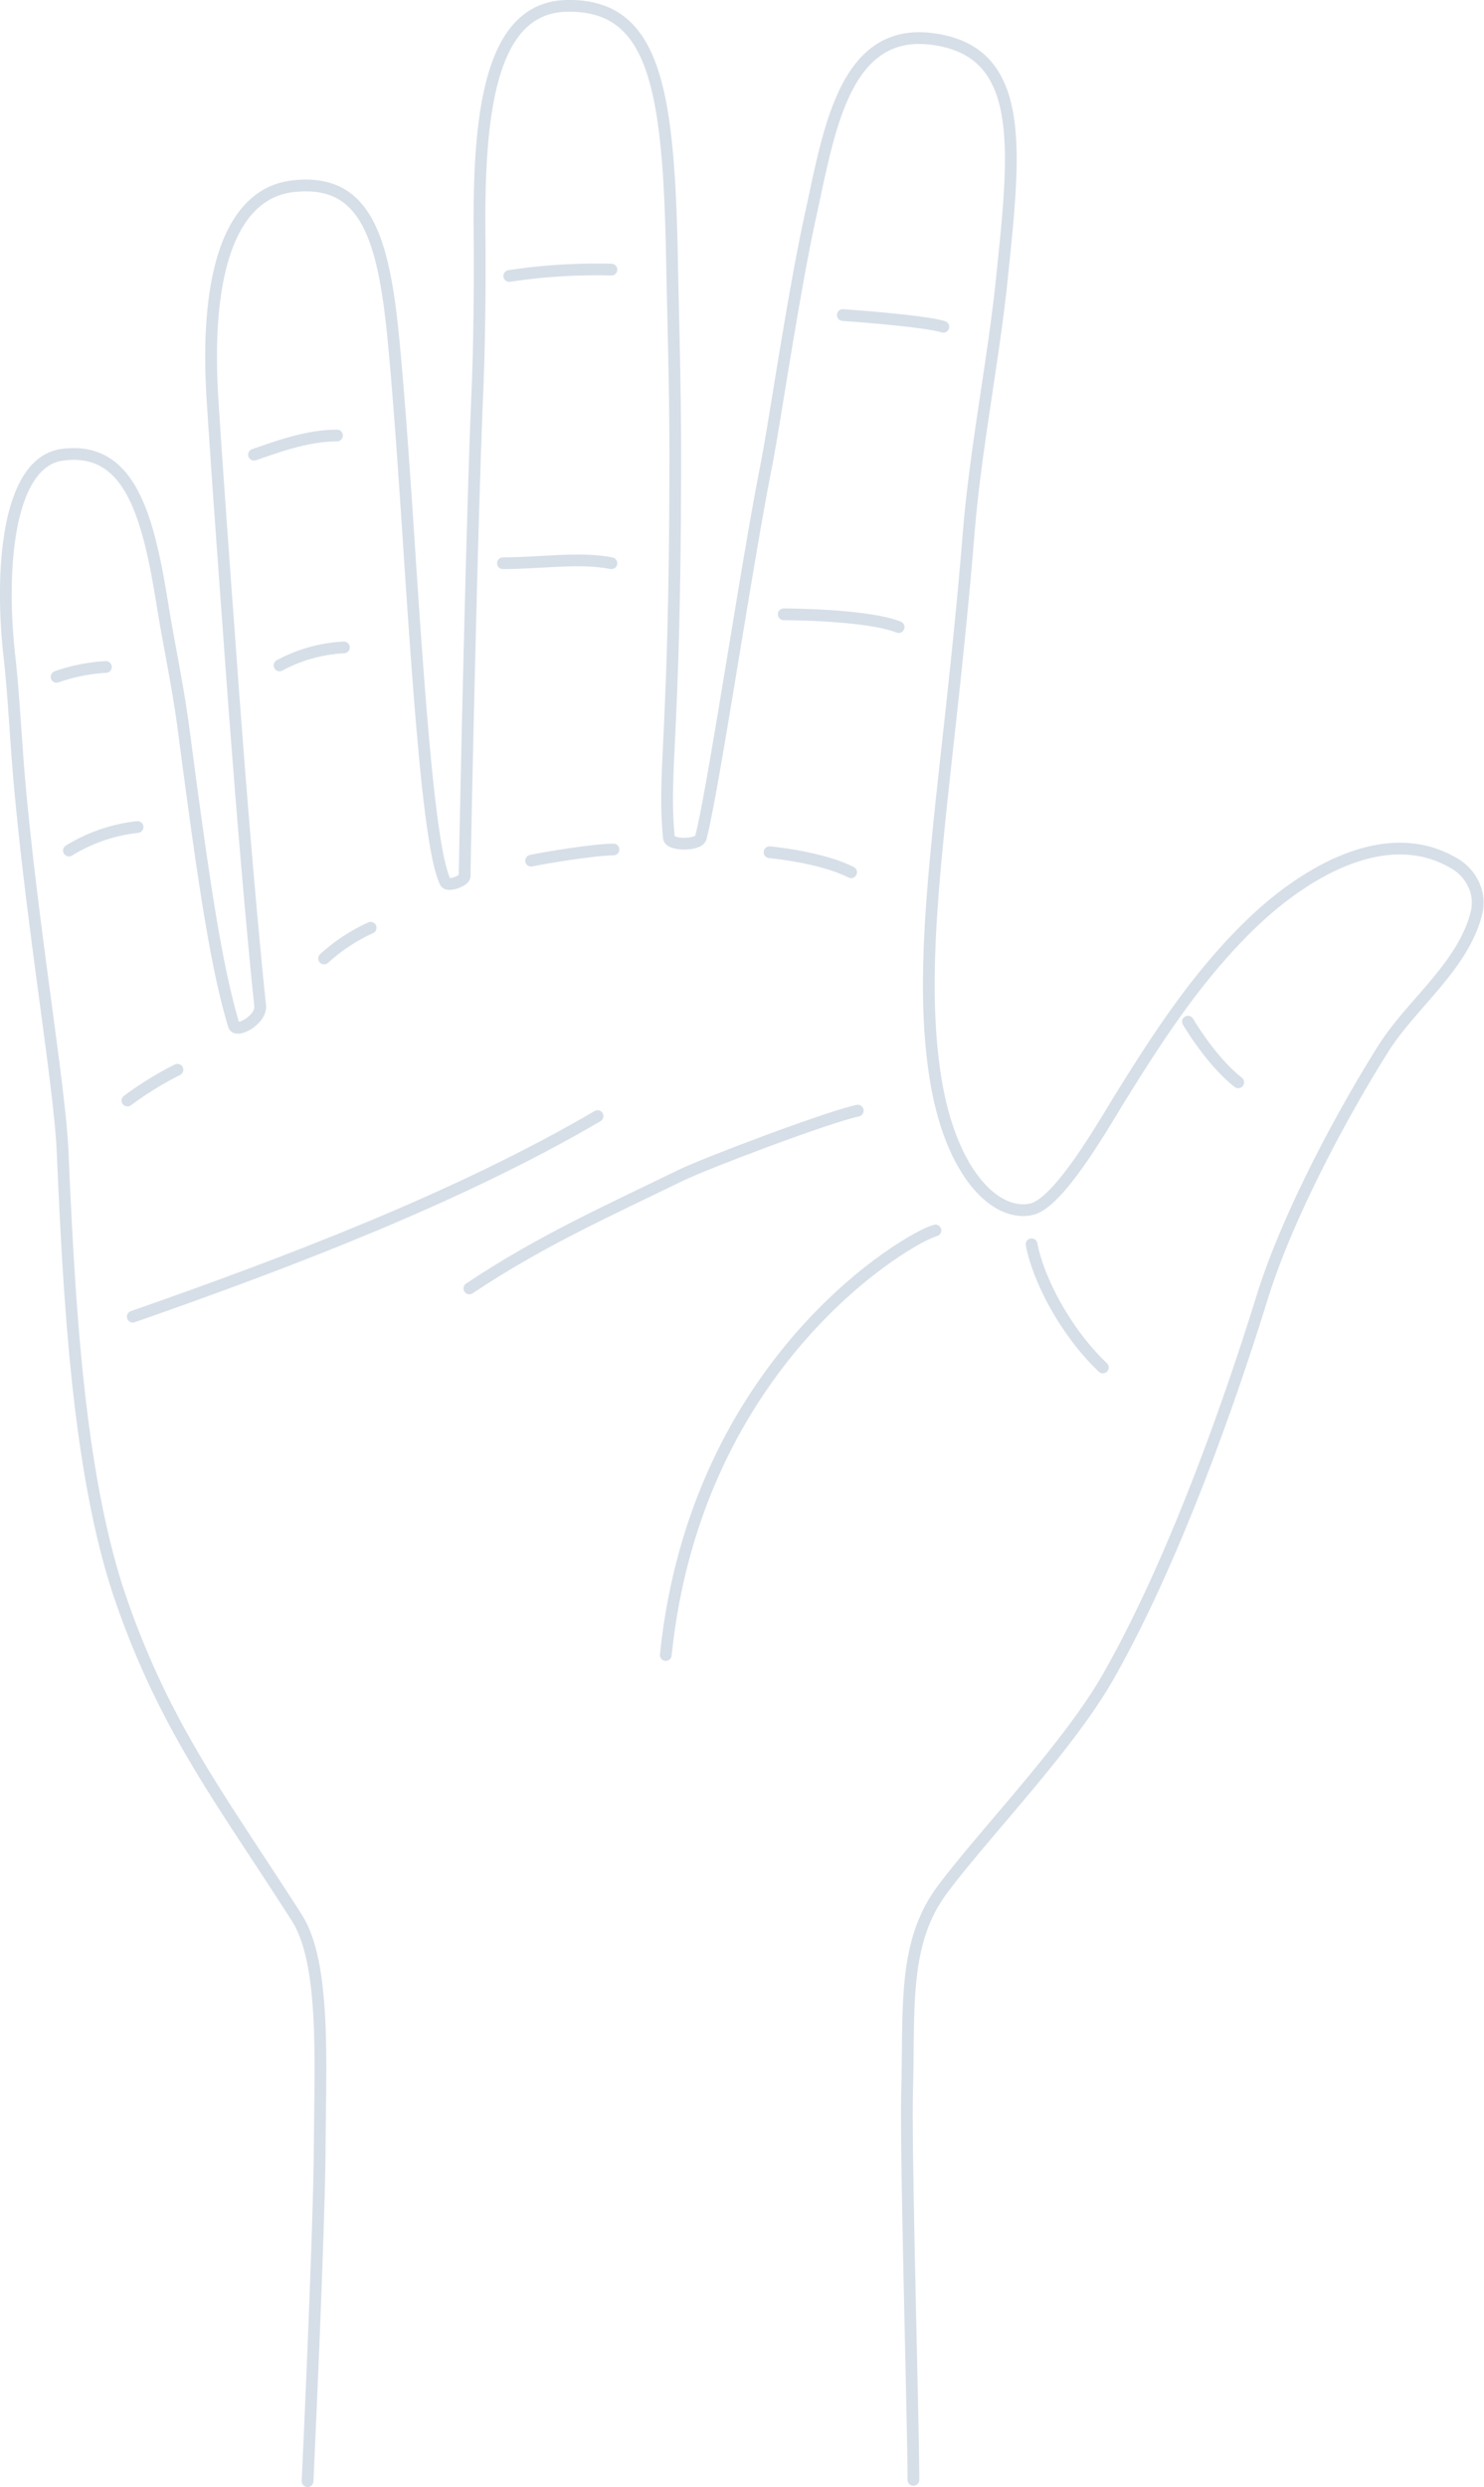 <svg xmlns="http://www.w3.org/2000/svg" viewBox="0 0 252.25 422.58"><defs><style>.cls-1,.cls-3{fill:none;stroke:#33608c;stroke-linecap:round;}.cls-1{stroke-miterlimit:10;}.cls-2{opacity:0.2;}.cls-3{stroke-linejoin:round;stroke-width:2px;}</style></defs><title>Asset 27</title><g id="Layer_2" data-name="Layer 2"><g id="Layer_11" data-name="Layer 11"><path class="cls-1" d="M158.81,149"/><g class="cls-2"><path class="cls-3" d="M52.28,421.58s2-42.85,2.06-56.75c.1-14.74,1-31.42-3.93-39.05-12.75-19.93-22.1-31.87-29.7-53.56s-9-52.84-10.08-76.71c-.5-11.11-5-37.08-7.25-61.87-.72-7.92-1-15.15-1.79-22.2-1.63-14.65-.31-32.93,9-34.17,11.36-1.51,14.53,9.94,17,25.31,1.06,6.64,2.63,13.84,3.62,21.34,3.3,25.06,5.44,40,8.54,50.31.41,1.36,4.75-.95,4.47-3.39C43.06,160,41,136.93,38.84,106.55,38,95.09,36.92,80.34,36.13,68c-1.45-22.6,3.51-35.12,13.56-36.34C61.62,30.25,65.06,39.29,66.81,57c.87,8.79,1.62,19.36,2.41,31.09,2,30.55,3.8,56.55,6.51,61.84.39.76,3.25-.23,3.25-1.08,0-1.94,1.18-59.66,2.17-82.45.34-7.88.44-18.06.36-27.12C81.33,18.14,83.68,1.28,96.29,1c15.09-.32,17.4,14.06,17.95,43.71.18,9.77.54,20.89.54,32.55,0,48.83-2.17,53.52-1.08,65.09.13,1.35,5.08,1.31,5.42,0,2.08-7.87,7.87-46.92,11.12-63.19,1.29-6.44,4.64-29.41,7.5-42.4C140.82,22.84,143.3,5,158,6.57c16.63,1.81,14.57,18.67,12.29,40.86-1.38,13.48-4.47,28.86-5.61,42.85-3.44,42.4-9,69.26-5.88,91.49,2.44,17.63,10.53,25.07,16.54,23.69,4.7-1.08,12.18-14.29,15.17-19.11,6.59-10.61,13.24-20.8,22.3-29.51,8.49-8.16,22.66-17.2,34.51-10.07a8,8,0,0,1,3,3.18,7.31,7.31,0,0,1,.66,5.15c-2.27,9.07-11,15.41-15.84,23.06-7.54,12-16.46,28.94-20.61,42.31-5,16.17-14.61,44.1-26.13,64.37-6.78,11.93-21.11,26.7-28.21,36.21-6.78,9.09-5.61,20-6,34.31-.27,10.85,1.07,56.6,1.07,66"/><path class="cls-3" d="M22.57,223.72c26.13-9.13,55.42-20.25,79-34.08"/><path class="cls-3" d="M145.8,188.71c-5.27,1.14-25.72,8.88-30.11,11-11.81,5.77-23.78,11.09-35.91,19.21"/><path class="cls-3" d="M159,209.07c-4.34,1.08-40.68,22-45.83,72.14"/><path class="cls-3" d="M143.26,53.53s13.83.95,17.09,2"/><path class="cls-3" d="M133.22,104.38s14.1,0,19.53,2.17"/><path class="cls-3" d="M201.93,173.59s3.86,6.64,8.54,10.31"/><path class="cls-3" d="M130.81,144.81s8.65.76,13.86,3.4"/><path class="cls-3" d="M90.28,146.24c2.08-.45,10.76-1.9,14-1.9"/><path class="cls-3" d="M85.49,95.7c6.51,0,13-1.08,18.44,0"/><path class="cls-3" d="M86.57,46.89a99.27,99.27,0,0,1,17.36-1.08"/><path class="cls-3" d="M55.09,162.86A30.64,30.64,0,0,1,63,157.64"/><path class="cls-3" d="M47.52,113.06A25.76,25.76,0,0,1,58.46,110"/><path class="cls-3" d="M43.18,77.26C46.43,76.18,51.86,74,57.28,74"/><path class="cls-3" d="M21.66,187a57.94,57.94,0,0,1,8.5-5.24"/><path class="cls-3" d="M11.72,144.52a28,28,0,0,1,11.66-4"/><path class="cls-3" d="M9.62,115A30.18,30.18,0,0,1,18,113.33"/><path class="cls-3" d="M175.35,211.42c1.08,5.79,5.61,14.74,12.11,20.93"/></g></g></g></svg>